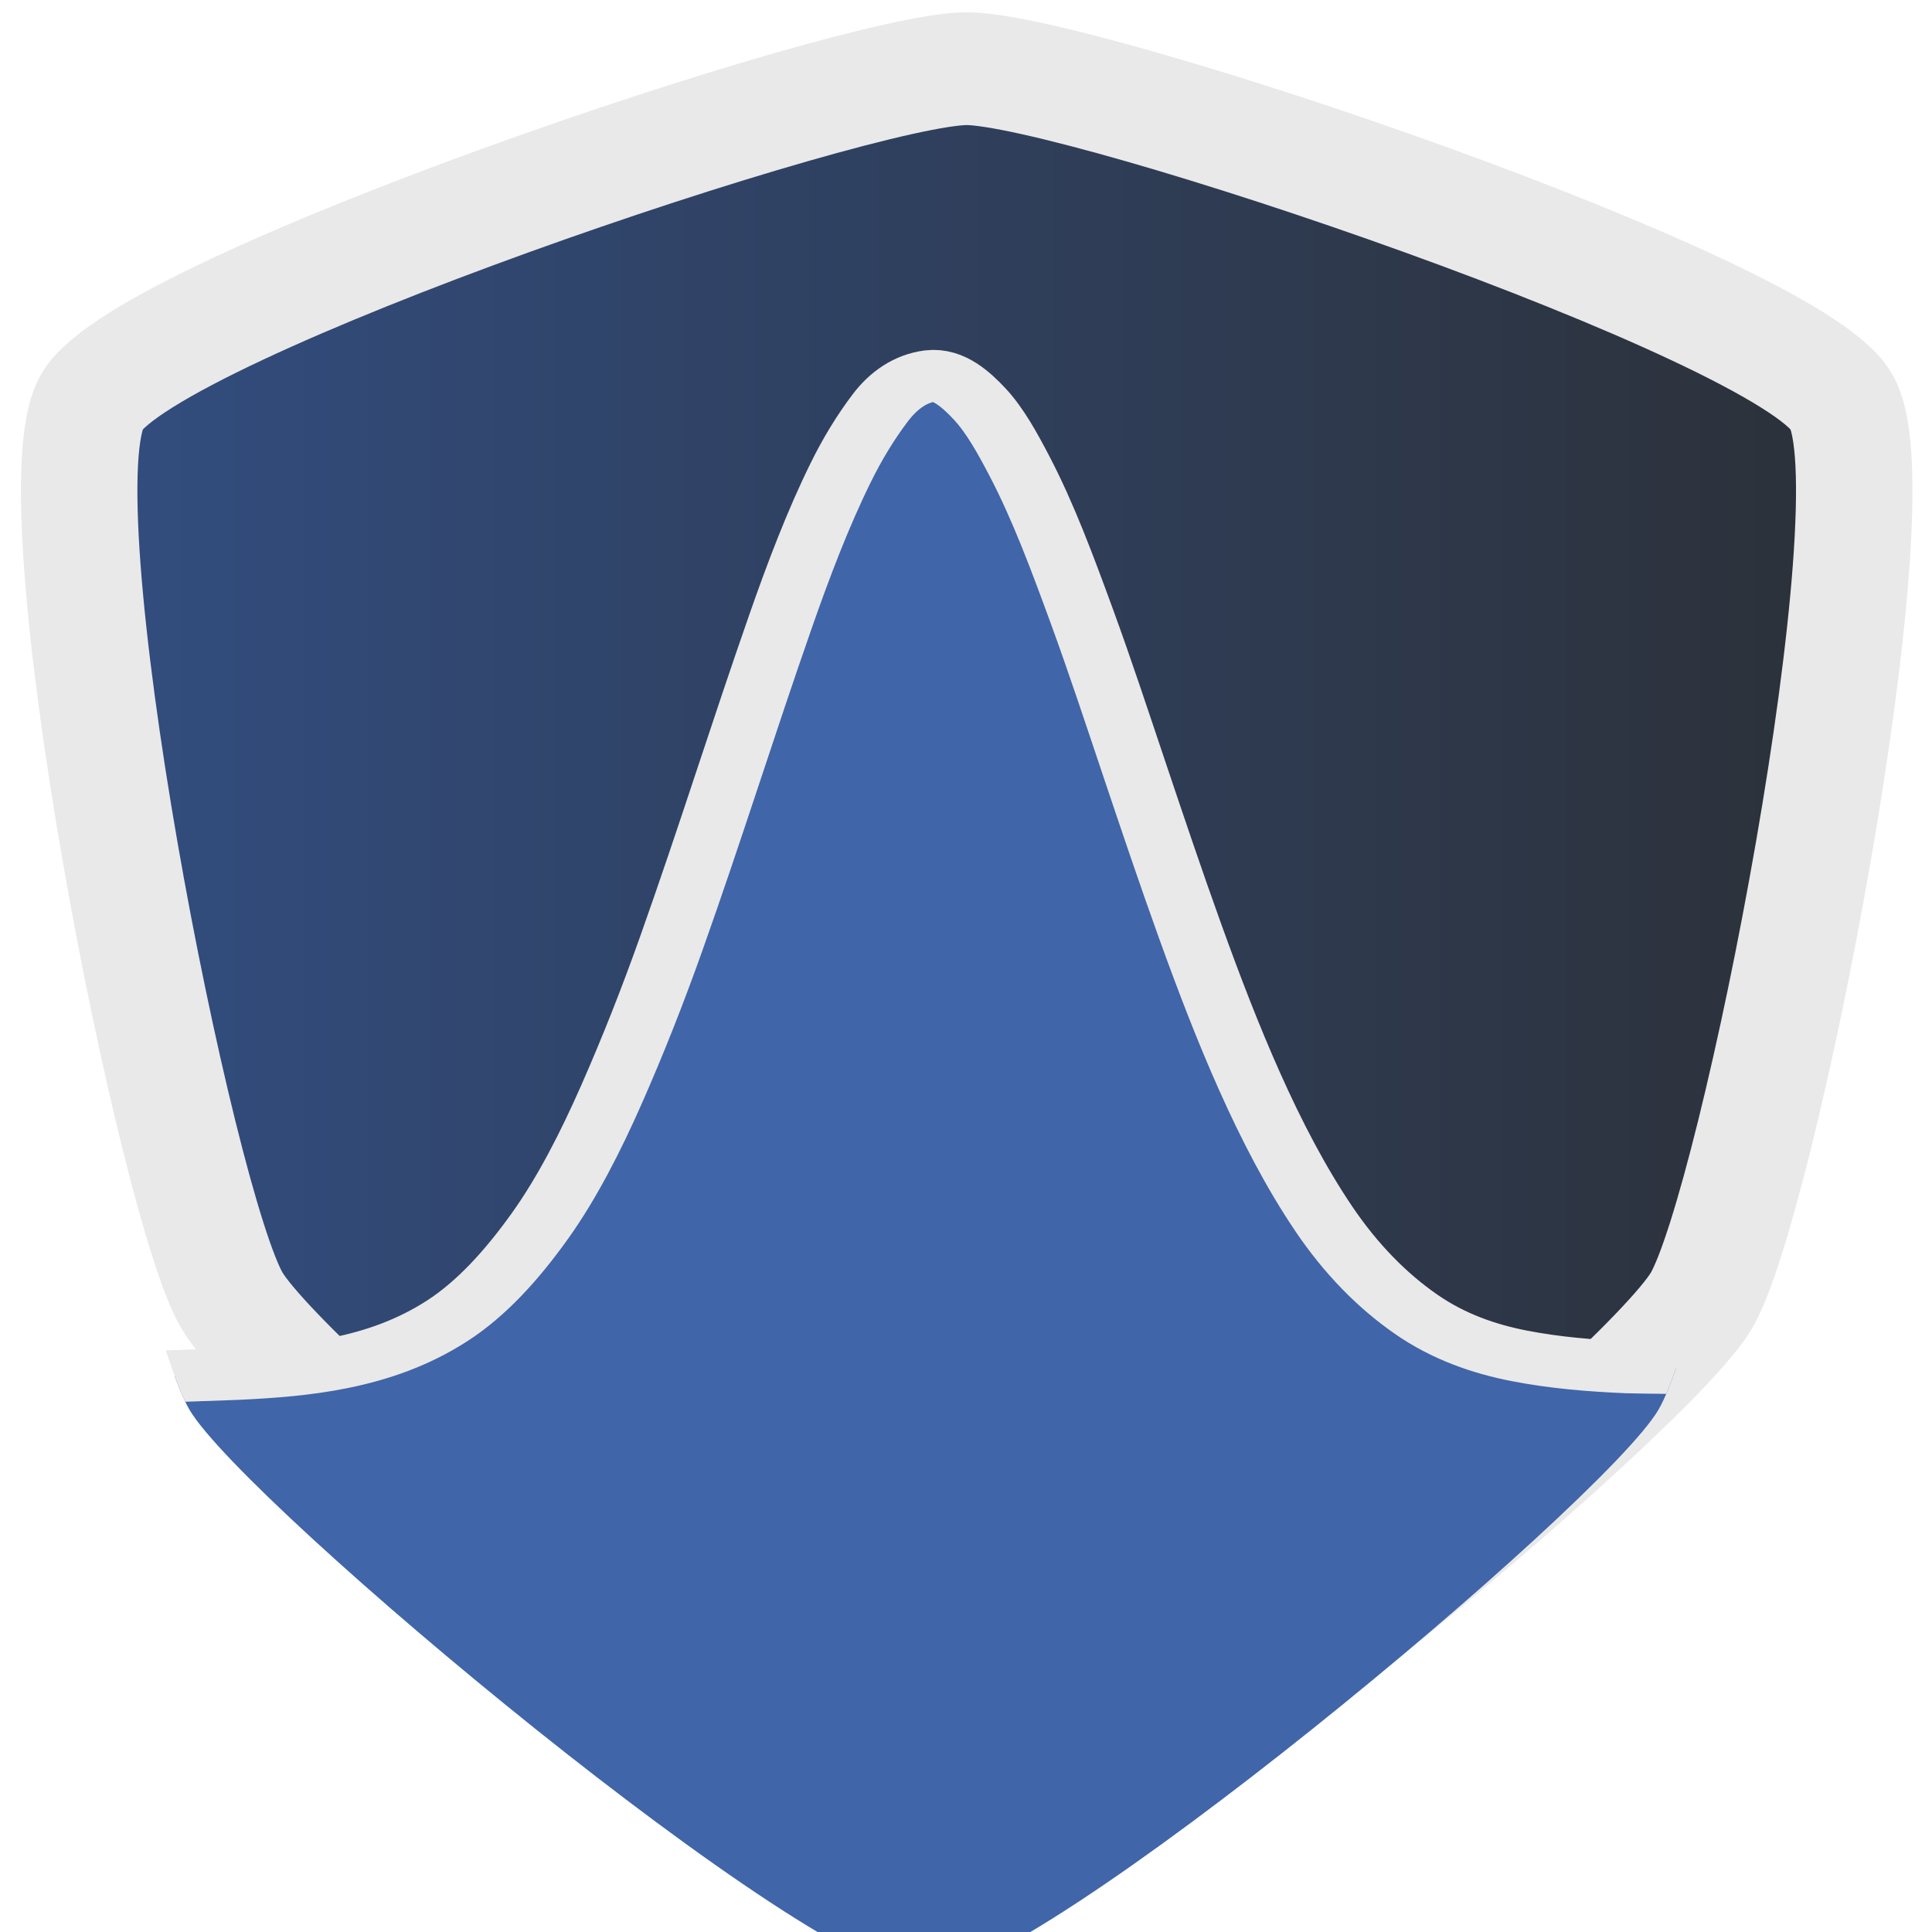 <?xml version="1.0" encoding="UTF-8" standalone="no"?>
<!-- Created with Inkscape (http://www.inkscape.org/) -->

<svg
   xmlns:dc="http://purl.org/dc/elements/1.1/"
   xmlns:cc="http://creativecommons.org/ns#"
   xmlns:rdf="http://www.w3.org/1999/02/22-rdf-syntax-ns#"
   xmlns:svg="http://www.w3.org/2000/svg"
   xmlns="http://www.w3.org/2000/svg"
   xmlns:xlink="http://www.w3.org/1999/xlink"
   xmlns:sodipodi="http://sodipodi.sourceforge.net/DTD/sodipodi-0.dtd"
   xmlns:inkscape="http://www.inkscape.org/namespaces/inkscape"
   width="100mm"
   height="100mm"
   viewBox="0 0 100 100"
   version="1.1"
   id="svg8"
   inkscape:version="0.92.4 (5da689c313, 2019-01-14)"
   sodipodi:docname="access-logo-img.svg"
   inkscape:export-filename="C:\Users\Joshua Haislip\skynet\dev\afterglow\afterglow-access\src\assets\img\logo_large.png"
   inkscape:export-xdpi="88.76754"
   inkscape:export-ydpi="88.76754">
  <defs
     id="defs2">
    <clipPath
       clipPathUnits="userSpaceOnUse"
       id="clipPath870">
      <path
         inkscape:connector-curvature="0"
         style="opacity:1;fill:#324e82;fill-opacity:1;stroke:#e9e9e9;stroke-width:0;stroke-miterlimit:4;stroke-dasharray:none;stroke-dashoffset:0;stroke-opacity:1"
         d="m 44.879,285.393 90.723,-0.267 C 94.713,143.396 88.211,144.055 44.879,285.393 Z"
         id="path872"
         sodipodi:nodetypes="ccc" />
    </clipPath>
    <clipPath
       clipPathUnits="userSpaceOnUse"
       id="clipPath922">
      <path
         inkscape:connector-curvature="0"
         style="opacity:1;fill:#324e82;fill-opacity:1;stroke:#e9e9e9;stroke-width:0;stroke-miterlimit:4;stroke-dasharray:none;stroke-dashoffset:0;stroke-opacity:1"
         d="m 44.879,285.393 90.723,-0.267 C 56.332,117.809 127.363,118.468 44.879,285.393 Z"
         id="path924"
         sodipodi:nodetypes="ccc" />
    </clipPath>
    <clipPath
       clipPathUnits="userSpaceOnUse"
       id="clipPath922-9">
      <path
         inkscape:connector-curvature="0"
         style="opacity:1;fill:#324e82;fill-opacity:1;stroke:#e9e9e9;stroke-width:0;stroke-miterlimit:4;stroke-dasharray:none;stroke-dashoffset:0;stroke-opacity:1"
         d="m 44.879,285.393 90.723,-0.267 C 56.332,117.809 127.363,118.468 44.879,285.393 Z"
         id="path924-9"
         sodipodi:nodetypes="ccc" />
    </clipPath>
    <clipPath
       clipPathUnits="userSpaceOnUse"
       id="clipPath1598">
      <path
         sodipodi:type="star"
         style="opacity:1;fill:#324e82;fill-opacity:1;stroke:none;stroke-width:1.342;stroke-linecap:butt;stroke-linejoin:round;stroke-miterlimit:22.5;stroke-dasharray:none;stroke-opacity:1"
         id="path1600"
         sodipodi:sides="3"
         sodipodi:cx="92.156136"
         sodipodi:cy="214.68016"
         sodipodi:r1="34.457607"
         sodipodi:r2="41.020962"
         sodipodi:arg1="0.52359878"
         sodipodi:arg2="1.5707963"
         inkscape:flatsided="false"
         inkscape:rounded="0.12"
         inkscape:randomized="0"
         d="m 121.997,231.909 c -2.29,3.966 -25.261,23.792 -29.841,23.792 -4.58,0 -27.551,-19.826 -29.841,-23.792 -2.29,-3.966 -7.974,-33.773 -5.684,-37.739 2.29,-3.966 30.945,-13.947 35.525,-13.947 4.58,0 33.235,9.981 35.525,13.947 2.29,3.966 -3.394,33.773 -5.684,37.739 z"
         inkscape:transform-center-y="-16.164265"
         transform="matrix(1.071,0,0,1.06,-6.946,33.702)"
         inkscape:transform-center-x="-8.5842897e-006" />
    </clipPath>
    <clipPath
       clipPathUnits="userSpaceOnUse"
       id="clipPath4630">
      <path
         sodipodi:type="star"
         style="opacity:1;vector-effect:none;fill:#324e82;fill-opacity:1;stroke:#e9e9e9;stroke-width:1.38;stroke-linecap:butt;stroke-linejoin:miter;stroke-miterlimit:4;stroke-dasharray:none;stroke-dashoffset:0;stroke-opacity:1;paint-order:fill markers stroke"
         id="path4632"
         sodipodi:sides="3"
         sodipodi:cx="48.25016"
         sodipodi:cy="243.04286"
         sodipodi:r1="62.81781"
         sodipodi:r2="52.766956"
         sodipodi:arg1="0.52359878"
         sodipodi:arg2="1.5707963"
         inkscape:flatsided="true"
         inkscape:rounded="0.05"
         inkscape:randomized="0"
         d="m 102.652,274.452 c -2.72,4.711 -106.084,4.711 -108.804,0 -2.72,-4.711 48.962,-94.227 54.402,-94.227 5.44,0 57.122,89.515 54.402,94.227 z"
         inkscape:transform-center-y="-5.0337915"
         transform="matrix(0.854,0,0,1.494,7.56,-130.251)" />
    </clipPath>
    <clipPath
       clipPathUnits="userSpaceOnUse"
       id="clipPath4670">
      <path
         sodipodi:type="star"
         style="opacity:1;fill:#324e82;fill-opacity:1;stroke:none;stroke-width:4.731;stroke-linecap:butt;stroke-linejoin:round;stroke-miterlimit:22.5;stroke-dasharray:none;stroke-opacity:1;paint-order:stroke fill markers"
         id="path4672"
         sodipodi:sides="3"
         sodipodi:cx="92.156136"
         sodipodi:cy="214.68016"
         sodipodi:r1="34.457607"
         sodipodi:r2="41.020962"
         sodipodi:arg1="0.52359878"
         sodipodi:arg2="1.5707963"
         inkscape:flatsided="false"
         inkscape:rounded="0.12"
         inkscape:randomized="0"
         d="m 121.997,231.909 c -2.29,3.966 -25.261,23.792 -29.841,23.792 -4.58,0 -27.551,-19.826 -29.841,-23.792 -2.29,-3.966 -7.974,-33.773 -5.684,-37.739 2.29,-3.966 30.945,-13.947 35.525,-13.947 4.58,0 33.235,9.981 35.525,13.947 2.29,3.966 -3.394,33.773 -5.684,37.739 z"
         inkscape:transform-center-y="-12.894076"
         transform="matrix(1.124,0,0,1.354,-54.636,-56.459)"
         inkscape:transform-center-x="-3.0286603e-006"
         inkscape:export-filename="C:\Users\Joshua Haislip\skynet\dev\afterglow\afterglow-access\src\assets\img\logo_large.png"
         inkscape:export-xdpi="64.599998"
         inkscape:export-ydpi="64.599998" />
    </clipPath>
    <linearGradient
       inkscape:collect="always"
       xlink:href="#linearGradient4540"
       id="linearGradient4542"
       x1="53.731"
       y1="217.962"
       x2="130.581"
       y2="217.962"
       gradientUnits="userSpaceOnUse" />
    <linearGradient
       inkscape:collect="always"
       id="linearGradient4540">
      <stop
         style="stop-color:#324e82;stop-opacity:1;"
         offset="0"
         id="stop4536" />
      <stop
         style="stop-color:#2c3036;stop-opacity:1"
         offset="1"
         id="stop4538" />
    </linearGradient>
    <clipPath
       clipPathUnits="userSpaceOnUse"
       id="clipPath4670-9">
      <path
         sodipodi:type="star"
         style="opacity:1;fill:#324e82;fill-opacity:1;stroke:none;stroke-width:4.731;stroke-linecap:butt;stroke-linejoin:round;stroke-miterlimit:22.5;stroke-dasharray:none;stroke-opacity:1;paint-order:stroke fill markers"
         id="path4672-2"
         sodipodi:sides="3"
         sodipodi:cx="92.156136"
         sodipodi:cy="214.68016"
         sodipodi:r1="34.457607"
         sodipodi:r2="41.020962"
         sodipodi:arg1="0.52359878"
         sodipodi:arg2="1.5707963"
         inkscape:flatsided="false"
         inkscape:rounded="0.12"
         inkscape:randomized="0"
         d="m 121.997,231.909 c -2.29,3.966 -25.261,23.792 -29.841,23.792 -4.58,0 -27.551,-19.826 -29.841,-23.792 -2.29,-3.966 -7.974,-33.773 -5.684,-37.739 2.29,-3.966 30.945,-13.947 35.525,-13.947 4.58,0 33.235,9.981 35.525,13.947 2.29,3.966 -3.394,33.773 -5.684,37.739 z"
         inkscape:transform-center-y="-12.894076"
         transform="matrix(1.124,0,0,1.354,-54.636,-56.459)"
         inkscape:transform-center-x="-3.0286603e-006"
         inkscape:export-filename="C:\Users\Joshua Haislip\skynet\dev\afterglow\afterglow-access\src\assets\img\logo_large.png"
         inkscape:export-xdpi="64.599998"
         inkscape:export-ydpi="64.599998" />
    </clipPath>
  </defs>
  <sodipodi:namedview
     id="base"
     pagecolor="#ffffff"
     bordercolor="#666666"
     borderopacity="1.0"
     inkscape:pageopacity="0.0"
     inkscape:pageshadow="2"
     inkscape:zoom="1.4707821"
     inkscape:cx="135.58266"
     inkscape:cy="184.26113"
     inkscape:document-units="mm"
     inkscape:current-layer="layer1"
     showgrid="false"
     showguides="true"
     inkscape:guide-bbox="true"
     inkscape:window-width="3840"
     inkscape:window-height="2068"
     inkscape:window-x="-12"
     inkscape:window-y="-12"
     inkscape:window-maximized="1"
     units="mm"
     inkscape:pagecheckerboard="false">
    <inkscape:grid
       type="xygrid"
       id="grid1525" />
  </sodipodi:namedview>
  <g
     inkscape:label="Layer 1"
     inkscape:groupmode="layer"
     id="layer1"
     transform="translate(0,-197)">
    <g
       id="g4639"
       transform="matrix(0.949,0,0,0.949,-148.021,45.868)">
      <path
         inkscape:connector-curvature="0"
         style="opacity:1;fill:#324e82;fill-opacity:1;stroke:#e9e9e9;stroke-width:0;stroke-miterlimit:4;stroke-dasharray:none;stroke-dashoffset:0;stroke-opacity:1"
         d="m -158.738,278.765 90.723,-0.267 c -40.89,-141.73 -47.391,-141.071 -90.723,0.267 z"
         id="path4489-7"
         sodipodi:nodetypes="ccc" />
      <path
         stroke-miterlimit="10"
         d="m 40.87,286.414 c 0.034,-14.394 3.711,-11.237 3.711,-11.237 0,0 15.8,-0.536 16.811,-0.583 1.511,-0.071 3.028,-0.182 4.529,-0.494 1.589,-0.331 3.15,-0.875 4.645,-1.858 1.49,-0.98 2.805,-2.461 4.02,-4.192 1.181,-1.682 2.213,-3.745 3.121,-5.846 0.934,-2.16 1.799,-4.401 2.602,-6.707 0.827,-2.376 1.619,-4.785 2.404,-7.201 0.769,-2.368 1.54,-4.734 2.34,-7.072 0.782,-2.287 1.628,-4.557 2.619,-6.606 0.514,-1.061 1.08,-2.008 1.714,-2.863 0.617,-0.831 1.363,-1.302 2.145,-1.404 0.793,-0.104 1.546,0.546 2.187,1.251 0.655,0.722 1.202,1.737 1.709,2.728 1.046,2.039 1.889,4.365 2.713,6.664 0.799,2.229 1.538,4.519 2.288,6.794 0.79,2.397 1.579,4.794 2.412,7.151 0.807,2.287 1.653,4.543 2.591,6.685 0.962,2.197 2.015,4.263 3.222,6.09 1.188,1.795 2.542,3.192 4.01,4.232 1.412,1.001 2.961,1.544 4.479,1.845 1.56,0.311 3.125,0.439 4.695,0.507 0.67,0.03 12.718,0.141 13.229,0.167 0.674,0.035 3.284,0.791 3.62,11.639"
         id="path18"
         inkscape:connector-curvature="0"
         style="opacity:1;fill:#4065a9;fill-opacity:1;stroke:#e9e9e9;stroke-width:1.342;stroke-linecap:round;stroke-linejoin:round;stroke-miterlimit:10;stroke-dasharray:none;stroke-opacity:1"
         sodipodi:nodetypes="cccccccccccccccccccccccsc"
         clip-path="url(#clipPath870)"
         transform="translate(-203.618,-6.628)" />
      <path
         sodipodi:type="star"
         style="opacity:1;fill:#324e82;fill-opacity:1;stroke:none;stroke-width:1.342;stroke-linecap:butt;stroke-linejoin:round;stroke-miterlimit:22.5;stroke-dasharray:none;stroke-opacity:1"
         id="path1555"
         sodipodi:sides="3"
         sodipodi:cx="92.156136"
         sodipodi:cy="214.68016"
         sodipodi:r1="34.457607"
         sodipodi:r2="41.020962"
         sodipodi:arg1="0.52359878"
         sodipodi:arg2="1.5707963"
         inkscape:flatsided="false"
         inkscape:rounded="0.12"
         inkscape:randomized="0"
         d="m 121.997,231.909 c -2.29,3.966 -25.261,23.792 -29.841,23.792 -4.58,0 -27.551,-19.826 -29.841,-23.792 -2.29,-3.966 -7.974,-33.773 -5.684,-37.739 2.29,-3.966 30.945,-13.947 35.525,-13.947 4.58,0 33.235,9.981 35.525,13.947 2.29,3.966 -3.394,33.773 -5.684,37.739 z"
         inkscape:transform-center-y="-13.881514"
         transform="matrix(1.184,0,0,1.426,-100.173,93.111)"
         inkscape:transform-center-x="-1.0881806e-005" />
      <path
         transform="matrix(1.106,0,0,1.345,-92.49,47.766)"
         stroke-miterlimit="10"
         d="m 40.87,286.414 c 0.034,-14.394 3.711,-11.237 3.711,-11.237 0,0 15.8,-0.536 16.811,-0.583 1.511,-0.071 3.028,-0.182 4.529,-0.494 1.589,-0.331 3.15,-0.875 4.645,-1.858 1.49,-0.98 2.805,-2.461 4.02,-4.192 1.181,-1.682 2.213,-3.745 3.121,-5.846 0.934,-2.16 1.799,-4.401 2.602,-6.707 0.827,-2.376 1.619,-4.785 2.404,-7.201 0.769,-2.368 1.54,-4.734 2.34,-7.072 0.782,-2.287 1.628,-4.557 2.619,-6.606 0.514,-1.061 1.08,-2.008 1.714,-2.863 0.617,-0.831 1.363,-1.302 2.145,-1.404 0.793,-0.104 1.546,0.546 2.187,1.251 0.655,0.722 1.202,1.737 1.709,2.728 1.046,2.039 1.889,4.365 2.713,6.664 0.799,2.229 1.538,4.519 2.288,6.794 0.79,2.397 1.579,4.794 2.412,7.151 0.807,2.287 1.653,4.543 2.591,6.685 0.962,2.197 2.015,4.263 3.222,6.09 1.188,1.795 2.542,3.192 4.01,4.232 1.412,1.001 2.961,1.544 4.479,1.845 1.56,0.311 3.125,0.439 4.695,0.507 0.67,0.03 12.718,0.141 13.229,0.167 0.674,0.035 3.284,0.791 3.62,11.639"
         id="path18-6"
         inkscape:connector-curvature="0"
         style="opacity:1;fill:#4065a9;fill-opacity:1;stroke:#e9e9e9;stroke-width:1.342;stroke-linecap:round;stroke-linejoin:round;stroke-miterlimit:10;stroke-dasharray:none;stroke-opacity:1"
         sodipodi:nodetypes="cccccccccccccccccccccccsc"
         clip-path="url(#clipPath1598)" />
      <path
         inkscape:connector-curvature="0"
         style="opacity:1;fill:#324e82;fill-opacity:1;stroke:#e9e9e9;stroke-width:0;stroke-miterlimit:4;stroke-dasharray:none;stroke-dashoffset:0;stroke-opacity:1"
         d="m -154.862,424.149 87.024,-0.249 c -60.467,-155.368 -24.237,-155.368 -87.024,0.249 z"
         id="path4489-7-1-1"
         sodipodi:nodetypes="ccc" />
      <path
         transform="matrix(0.959,0,0,0.934,-197.912,157.687)"
         stroke-miterlimit="10"
         d="m 40.87,286.414 c 0.034,-14.394 3.711,-11.237 3.711,-11.237 0,0 15.8,-0.536 16.811,-0.583 1.511,-0.071 3.028,-0.182 4.529,-0.494 1.589,-0.331 3.15,-0.875 4.645,-1.858 1.49,-0.98 2.805,-2.461 4.02,-4.192 1.181,-1.682 2.213,-3.745 3.121,-5.846 0.934,-2.16 1.799,-4.401 2.602,-6.707 0.827,-2.376 1.619,-4.785 2.404,-7.201 0.769,-2.368 1.54,-4.734 2.34,-7.072 0.782,-2.287 1.628,-4.557 2.619,-6.606 0.514,-1.061 1.08,-2.008 1.714,-2.863 0.617,-0.831 1.363,-1.302 2.145,-1.404 0.793,-0.104 1.546,0.546 2.187,1.251 0.655,0.722 1.202,1.737 1.709,2.728 1.046,2.039 1.889,4.365 2.713,6.664 0.799,2.229 1.538,4.519 2.288,6.794 0.79,2.397 1.579,4.794 2.412,7.151 0.807,2.287 1.653,4.543 2.591,6.685 0.962,2.197 2.015,4.263 3.222,6.09 1.188,1.795 2.542,3.192 4.01,4.232 1.412,1.001 2.961,1.544 4.479,1.845 1.56,0.311 3.125,0.439 4.695,0.507 0.67,0.03 12.718,0.141 13.229,0.167 0.674,0.035 3.284,0.791 3.62,11.639"
         id="path18-6-3"
         inkscape:connector-curvature="0"
         style="opacity:1;fill:#4065a9;fill-opacity:1;stroke:#e9e9e9;stroke-width:1.342;stroke-linecap:round;stroke-linejoin:round;stroke-miterlimit:10;stroke-dasharray:none;stroke-opacity:1"
         sodipodi:nodetypes="cccccccccccccccccccccccsc"
         clip-path="url(#clipPath922-9)" />
    </g>
    <path
       sodipodi:type="star"
       style="opacity:1;fill:#324e82;fill-opacity:1;stroke:#e9e9e9;stroke-width:4.731;stroke-linecap:butt;stroke-linejoin:round;stroke-miterlimit:22.5;stroke-dasharray:none;stroke-opacity:1;paint-order:stroke fill markers"
       id="path1555-4-2"
       sodipodi:sides="3"
       sodipodi:cx="92.156136"
       sodipodi:cy="214.68016"
       sodipodi:r1="34.457607"
       sodipodi:r2="41.020962"
       sodipodi:arg1="0.52359878"
       sodipodi:arg2="1.5707963"
       inkscape:flatsided="false"
       inkscape:rounded="0.12"
       inkscape:randomized="0"
       d="m 121.997,231.909 c -2.29,3.966 -25.261,23.792 -29.841,23.792 -4.58,0 -27.551,-19.826 -29.841,-23.792 -2.29,-3.966 -7.974,-33.773 -5.684,-37.739 2.29,-3.966 30.945,-13.947 35.525,-13.947 4.58,0 33.235,9.981 35.525,13.947 2.29,3.966 -3.394,33.773 -5.684,37.739 z"
       inkscape:transform-center-y="-12.58504"
       transform="matrix(1.267,0,0,1.227,74.349,54.982)"
       inkscape:transform-center-x="-6.3562457e-006"
       inkscape:export-filename="C:\Users\Joshua Haislip\skynet\dev\afterglow\afterglow-access\src\assets\img\logo_large.png"
       inkscape:export-xdpi="64.599998"
       inkscape:export-ydpi="64.599998" />
    <path
       stroke-miterlimit="10"
       d="m -3.142,297.028 c 0.036,-18.443 2.983,-40.798 2.983,-40.798 0,0 16.614,-0.686 17.677,-0.747 1.589,-0.091 3.184,-0.233 4.762,-0.633 1.671,-0.424 3.312,-1.121 4.884,-2.38 1.566,-1.256 2.95,-3.154 4.227,-5.372 1.242,-2.155 2.327,-4.799 3.281,-7.491 0.982,-2.768 1.892,-5.639 2.736,-8.595 0.87,-3.045 1.702,-6.131 2.527,-9.227 0.809,-3.035 1.619,-6.065 2.461,-9.062 0.823,-2.93 1.712,-5.839 2.754,-8.464 0.54,-1.36 1.136,-2.573 1.803,-3.668 0.649,-1.065 1.433,-1.668 2.255,-1.799 0.834,-0.133 1.626,0.7 2.3,1.603 0.689,0.925 1.264,2.226 1.797,3.495 1.1,2.613 1.986,5.593 2.853,8.539 0.84,2.856 1.617,5.79 2.405,8.706 0.83,3.071 1.661,6.143 2.536,9.163 0.849,2.931 1.738,5.822 2.724,8.566 1.011,2.815 2.118,5.462 3.388,7.803 1.249,2.3 2.673,4.09 4.217,5.423 1.485,1.283 3.114,1.979 4.71,2.365 1.641,0.398 3.286,0.562 4.937,0.65 0.704,0.038 13.373,0.18 13.911,0.214 0.708,0.045 3.085,23.742 3.439,37.642"
       id="path18-6-8-8"
       inkscape:connector-curvature="0"
       style="opacity:1;fill:#4065a9;fill-opacity:1;stroke:#e9e9e9;stroke-width:2.954;stroke-linecap:round;stroke-linejoin:round;stroke-miterlimit:10;stroke-dasharray:none;stroke-opacity:1"
       sodipodi:nodetypes="cccccccccccccccccccccccsc"
       clip-path="url(#clipPath4670)"
       transform="matrix(1.127,0,0,0.907,135.925,106.167)"
       inkscape:export-filename="C:\Users\Joshua Haislip\skynet\dev\afterglow\afterglow-access\src\assets\img\logo_large.png"
       inkscape:export-xdpi="64.599998"
       inkscape:export-ydpi="64.599998" />
    <path
       sodipodi:type="star"
       style="opacity:1;vector-effect:none;fill:#324e82;fill-opacity:1;stroke:#e9e9e9;stroke-width:1.38;stroke-linecap:butt;stroke-linejoin:miter;stroke-miterlimit:4;stroke-dasharray:none;stroke-dashoffset:0;stroke-opacity:1;paint-order:fill markers stroke"
       id="path4541"
       sodipodi:sides="3"
       sodipodi:cx="48.25016"
       sodipodi:cy="243.04286"
       sodipodi:r1="62.81781"
       sodipodi:r2="52.766956"
       sodipodi:arg1="0.52359878"
       sodipodi:arg2="1.5707963"
       inkscape:flatsided="true"
       inkscape:rounded="0.05"
       inkscape:randomized="0"
       d="m 102.652,274.452 c -2.72,4.711 -106.084,4.711 -108.804,0 -2.72,-4.711 48.962,-94.227 54.402,-94.227 5.44,0 57.122,89.515 54.402,94.227 z"
       inkscape:transform-center-y="-5.0337915"
       transform="matrix(0.9,0,0,1.002,-222.998,-156.003)"
       inkscape:export-filename="C:\Users\Joshua Haislip\skynet\dev\afterglow\afterglow-access\src\assets\img\logo_large.png"
       inkscape:export-xdpi="63.91"
       inkscape:export-ydpi="63.91" />
    <path
       stroke-miterlimit="10"
       d="m -3.142,297.028 c 0.036,-18.443 2.983,-40.798 2.983,-40.798 0,0 16.614,-0.686 17.677,-0.747 1.589,-0.091 3.184,-0.233 4.762,-0.633 1.671,-0.424 3.312,-1.121 4.884,-2.38 1.566,-1.256 2.95,-3.154 4.227,-5.372 1.242,-2.155 2.327,-4.799 3.281,-7.491 0.982,-2.768 1.892,-5.639 2.736,-8.595 0.87,-3.045 1.702,-6.131 2.527,-9.227 0.809,-3.035 1.619,-6.065 2.461,-9.062 0.823,-2.93 1.712,-5.839 2.754,-8.464 0.54,-1.36 1.136,-2.573 1.803,-3.668 0.649,-1.065 1.433,-1.668 2.255,-1.799 0.834,-0.133 1.626,0.7 2.3,1.603 0.689,0.925 1.264,2.226 1.797,3.495 1.1,2.613 1.986,5.593 2.853,8.539 0.84,2.856 1.617,5.79 2.405,8.706 0.83,3.071 1.661,6.143 2.536,9.163 0.849,2.931 1.738,5.822 2.724,8.566 1.011,2.815 2.118,5.462 3.388,7.803 1.249,2.3 2.673,4.09 4.217,5.423 1.485,1.283 3.114,1.979 4.71,2.365 1.641,0.398 3.286,0.562 4.937,0.65 0.704,0.038 13.373,0.18 13.911,0.214 0.708,0.045 3.085,23.742 3.439,37.642"
       id="path18-6-8"
       inkscape:connector-curvature="0"
       style="opacity:1;fill:#4065a9;fill-opacity:1;stroke:#e9e9e9;stroke-width:3.581;stroke-linecap:round;stroke-linejoin:round;stroke-miterlimit:10;stroke-dasharray:none;stroke-opacity:1"
       sodipodi:nodetypes="cccccccccccccccccccccccsc"
       clip-path="url(#clipPath4630)"
       transform="matrix(1.053,0,0,0.671,-230.961,-68.665)"
       inkscape:export-filename="C:\Users\Joshua Haislip\skynet\dev\afterglow\afterglow-access\src\assets\img\logo_large.png"
       inkscape:export-xdpi="63.91"
       inkscape:export-ydpi="63.91" />
    <path
       inkscape:export-ydpi="64.599998"
       inkscape:export-xdpi="64.599998"
       inkscape:export-filename="C:\Users\Joshua Haislip\skynet\dev\afterglow\afterglow-access\src\assets\img\logo_large.png"
       transform="matrix(1.274,0,0,1.234,-67.37,-21.84)"
       inkscape:transform-center-y="-10.206005"
       d="m 121.997,231.909 c -2.29,3.966 -25.261,23.792 -29.841,23.792 -4.58,0 -27.551,-19.826 -29.841,-23.792 -2.29,-3.966 -7.974,-33.773 -5.684,-37.739 2.29,-3.966 30.945,-13.947 35.525,-13.947 4.58,0 33.235,9.981 35.525,13.947 2.29,3.966 -3.394,33.773 -5.684,37.739 z"
       inkscape:randomized="0"
       inkscape:rounded="0.12"
       inkscape:flatsided="false"
       sodipodi:arg2="1.5707963"
       sodipodi:arg1="0.52359878"
       sodipodi:r2="41.020962"
       sodipodi:r1="34.457607"
       sodipodi:cy="214.68016"
       sodipodi:cx="92.156136"
       sodipodi:sides="3"
       id="path1555-4-2-2"
       style="opacity:1;fill:url(#linearGradient4542);fill-opacity:1;stroke:#e9e9e9;stroke-width:4.731;stroke-linecap:butt;stroke-linejoin:round;stroke-miterlimit:22.5;stroke-dasharray:none;stroke-opacity:1;paint-order:stroke fill markers"
       sodipodi:type="star"
       inkscape:transform-center-x="3.9949493e-006" />
    <path
       inkscape:export-ydpi="64.599998"
       inkscape:export-xdpi="64.599998"
       inkscape:export-filename="C:\Users\Joshua Haislip\skynet\dev\afterglow\afterglow-access\src\assets\img\logo_large.png"
       transform="matrix(1.133,0,0,0.911,-7.633,35.369)"
       clip-path="url(#clipPath4670-9)"
       sodipodi:nodetypes="cccccccccccccccccccccccsc"
       style="opacity:1;fill:#4065a9;fill-opacity:1;stroke:#e9e9e9;stroke-width:2.954;stroke-linecap:round;stroke-linejoin:round;stroke-miterlimit:10;stroke-dasharray:none;stroke-opacity:1"
       inkscape:connector-curvature="0"
       id="path18-6-8-8-3"
       d="m -3.142,297.028 c 0.036,-18.443 2.983,-40.798 2.983,-40.798 0,0 16.614,-0.686 17.677,-0.747 1.589,-0.091 3.184,-0.233 4.762,-0.633 1.671,-0.424 3.312,-1.121 4.884,-2.38 1.566,-1.256 2.95,-3.154 4.227,-5.372 1.242,-2.155 2.327,-4.799 3.281,-7.491 0.982,-2.768 1.892,-5.639 2.736,-8.595 0.87,-3.045 1.702,-6.131 2.527,-9.227 0.809,-3.035 1.619,-6.065 2.461,-9.062 0.823,-2.93 1.712,-5.839 2.754,-8.464 0.54,-1.36 1.136,-2.573 1.803,-3.668 0.649,-1.065 1.433,-1.668 2.255,-1.799 0.834,-0.133 1.626,0.7 2.3,1.603 0.689,0.925 1.264,2.226 1.797,3.495 1.1,2.613 1.986,5.593 2.853,8.539 0.84,2.856 1.617,5.79 2.405,8.706 0.83,3.071 1.661,6.143 2.536,9.163 0.849,2.931 1.738,5.822 2.724,8.566 1.011,2.815 2.118,5.462 3.388,7.803 1.249,2.3 2.673,4.09 4.217,5.423 1.485,1.283 3.114,1.979 4.71,2.365 1.641,0.398 3.286,0.562 4.937,0.65 0.704,0.038 13.373,0.18 13.911,0.214 0.708,0.045 3.085,23.742 3.439,37.642"
       stroke-miterlimit="10" />
  </g>
</svg>
